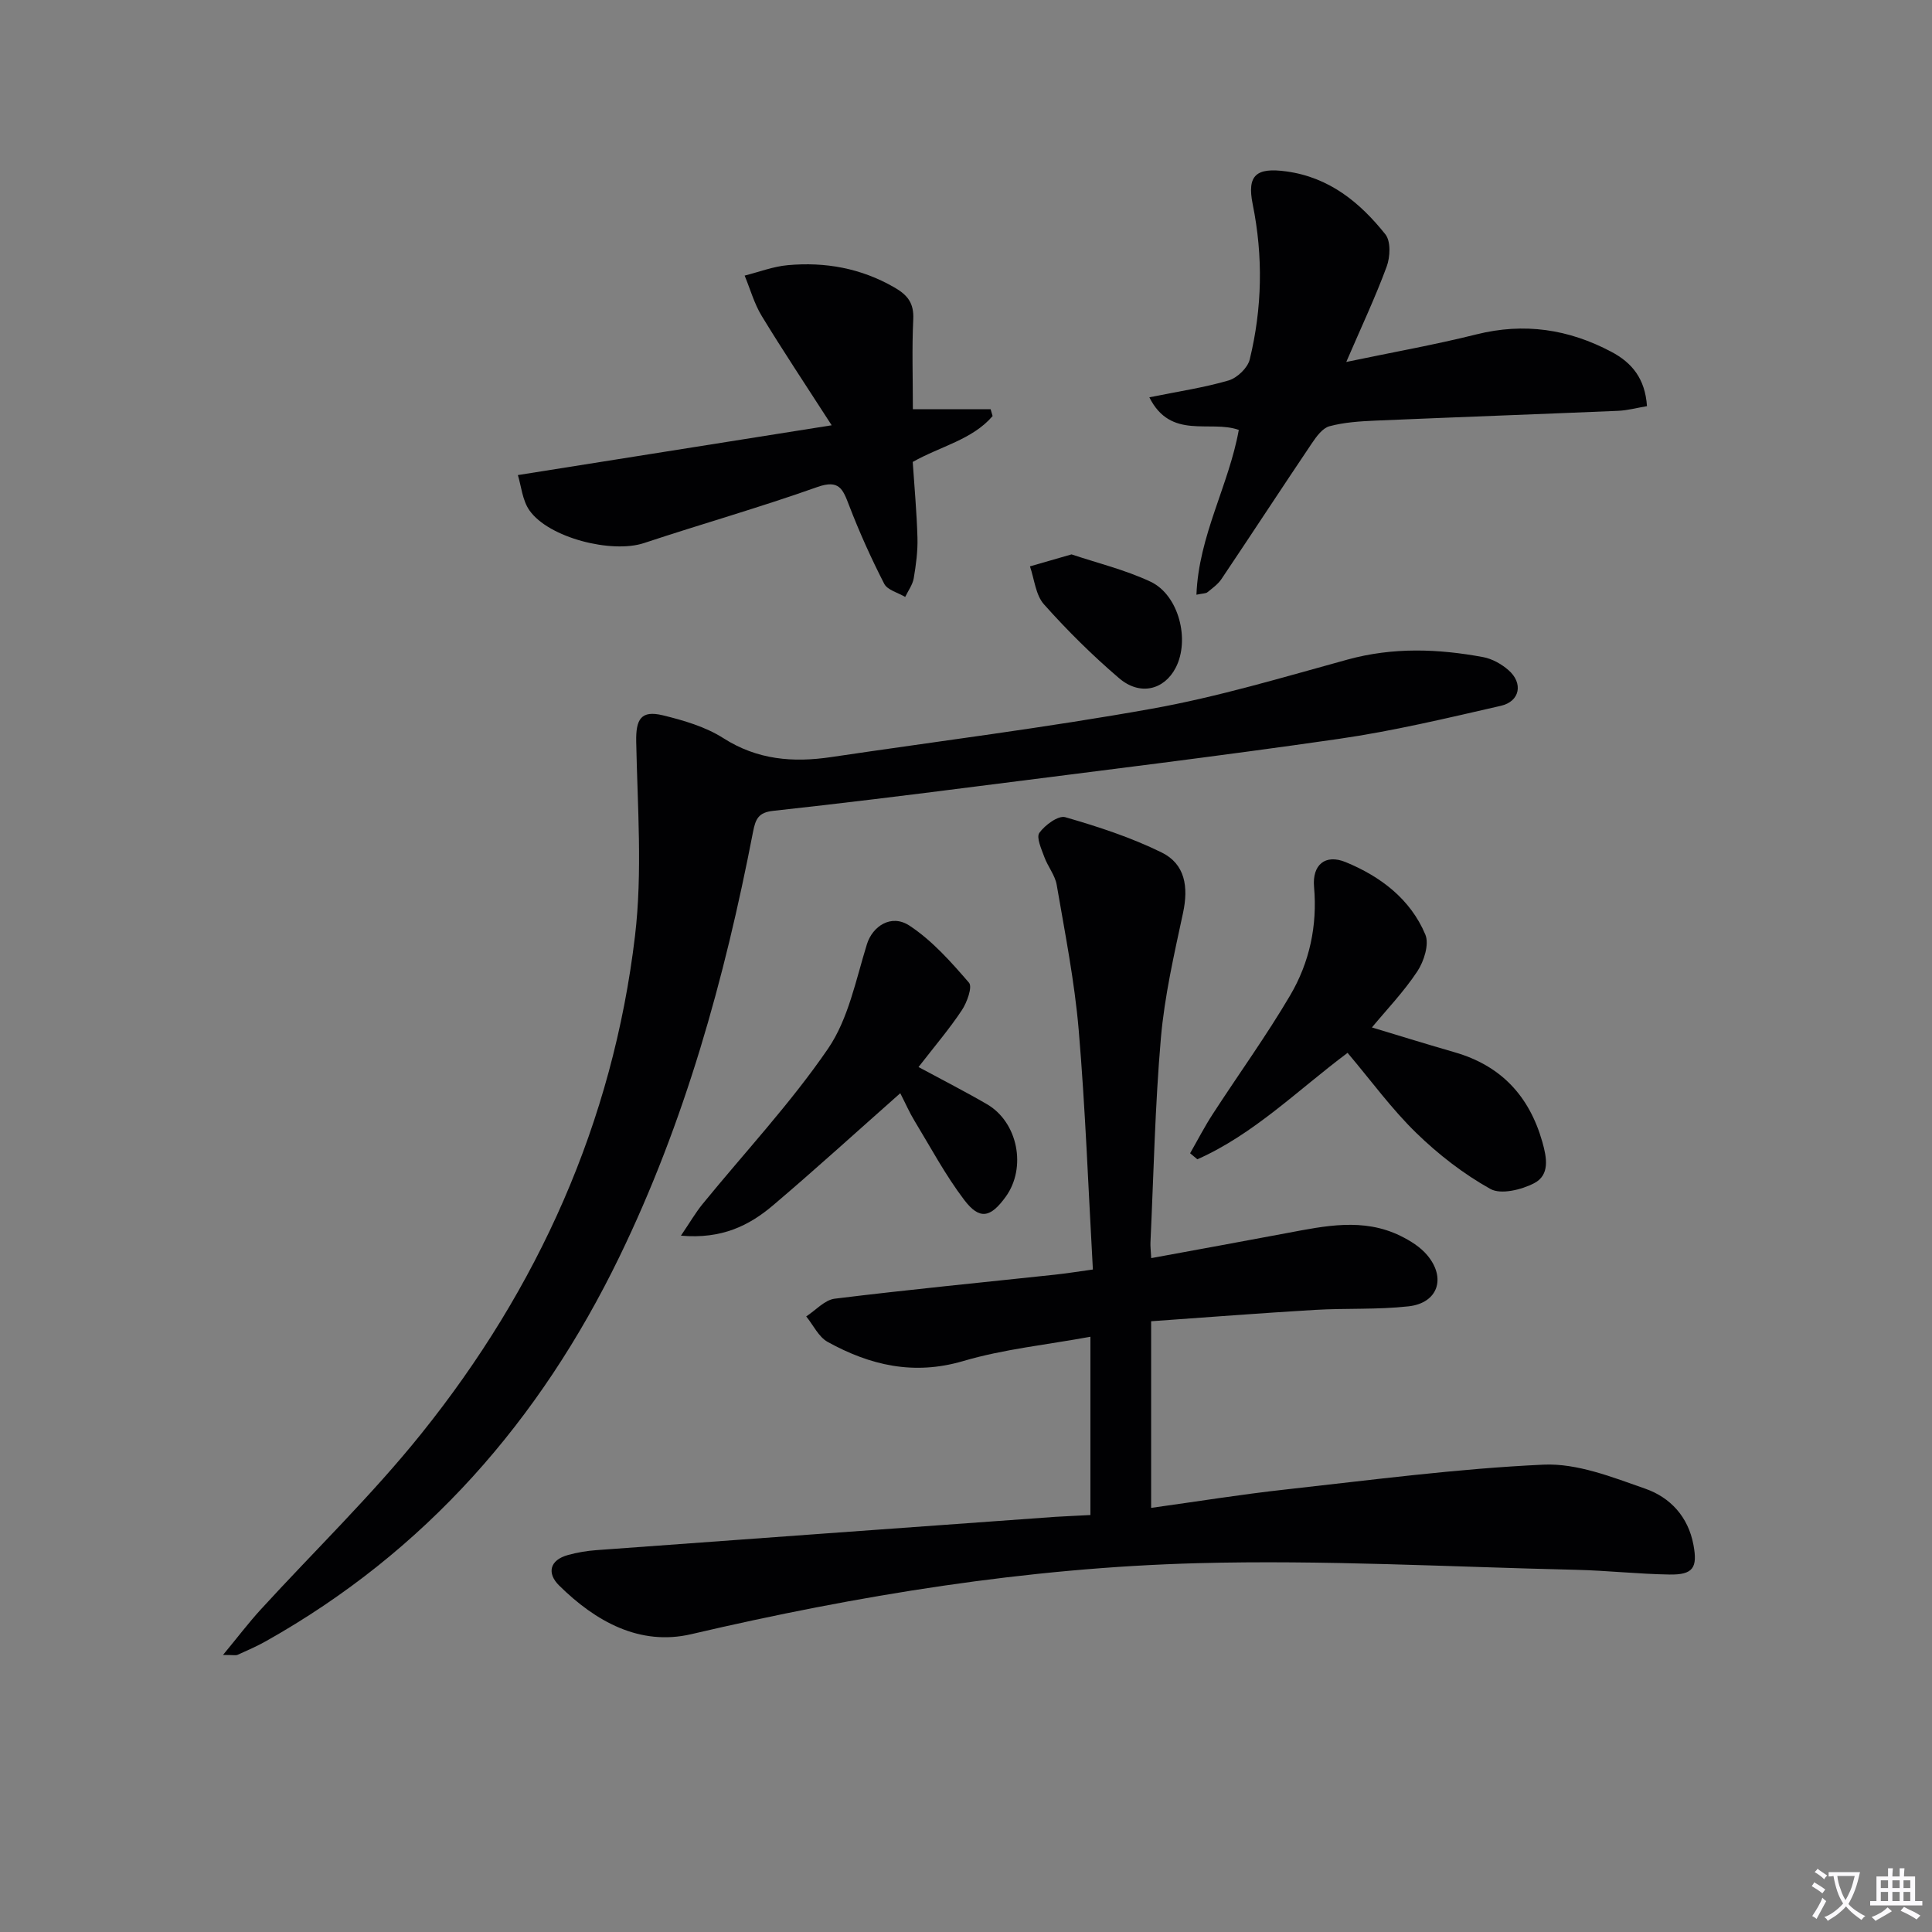 <svg enable-background="new 0 0 400 400" viewBox="0 0 400 400" xmlns="http://www.w3.org/2000/svg"><rect x="0" y="0" width="400" height="400" fill="#808080" stroke="none"/><path d="m377.9 391.2c-.2.3-.4.5-.6.8-.7-.6-1.4-1-2.2-1.5.2-.3.4-.5.5-.8.6.4 1.4.8 2.3 1.5zm-1.8 6.1c-.2-.2-.5-.4-.9-.6.4-.6.8-1.2 1.2-1.9s.7-1.3.9-1.9c.3.3.5.5.8.7-.7 1.3-1.4 2.6-2 3.7zm2.2-9c-.3.3-.5.5-.6.8-.6-.6-1.3-1.1-2-1.5.3-.3.5-.5.6-.7.6.5 1.3.9 2 1.4zm.3.2v-.9h2 4.5c-.3 1.3-.6 2.5-1 3.6s-.9 2.1-1.4 3c.4.5 1 1 1.6 1.4s1.2.8 1.9 1.1c-.3.2-.5.4-.8.8-.4-.3-1-.7-1.6-1.2s-1.2-1.1-1.6-1.6c-.5.6-1.1 1.1-1.7 1.6s-1.4.9-2.1 1.4c-.1-.3-.3-.5-.7-.8.6-.2 1.2-.5 1.9-1s1.4-1.1 2-1.8c-.5-.8-.9-1.6-1.2-2.5s-.6-2-.8-3.2c-.4.1-.7.1-1 .1zm2.5 2.7c.3 1 .7 1.7 1 2.2.3-.5.6-1.1 1-2s.6-1.9.9-3h-3.2-.4c.1.9.3 1.8.7 2.8z" fill="#fbfafc"/><path d="m396.5 388.5v1.5 3.6h1.5v.9c-.4 0-1 0-1.7 0h-7.9c-.5 0-.9 0-1.2 0v-.9h1.3v-3.5c0-.7 0-1.2 0-1.6h2.4c0-.8 0-1.4 0-1.7h1c0 .3-.1.8-.1 1.7h1.5c0-.8 0-1.4 0-1.7h1c0 .3-.1.9-.1 1.7zm-8.2 9.2c-.2-.3-.5-.5-.8-.8.8-.3 1.4-.6 1.9-.9s1-.7 1.4-1.1c.3.3.6.5.9.8-1.6 1-2.8 1.6-3.4 2zm2.6-6.8v-1.6h-1.5v1.6zm0 2.7v-1.9h-1.5v1.9zm2.4-2.7v-1.6h-1.5v1.6zm0 2.7v-1.9h-1.5v1.9zm.2 2 .7-.8c.4.2.9.5 1.6.8s1.3.7 1.8 1c-.3.3-.5.5-.8.8-.4-.3-1.5-1-3.3-1.8zm2-4.7v-1.6h-1.4v1.6zm0 2.7v-1.9h-1.4v1.9z" fill="#fbfafc"/><g fill="#010103"><path d="m225.76 313.67c0-12.44 0-24.23 0-36.91-9.02 1.66-17.93 2.55-26.37 5.04-10.22 3-19.26.87-28.03-3.97-1.88-1.04-2.98-3.48-4.44-5.28 1.96-1.27 3.82-3.41 5.9-3.67 15.16-1.87 30.38-3.34 45.57-4.97 2.42-.26 4.83-.65 7.88-1.07-.95-16.82-1.55-33.26-2.94-49.64-.86-10.06-2.84-20.03-4.55-29.99-.34-2.01-1.84-3.79-2.56-5.77-.6-1.65-1.71-4.06-1.03-5.01 1.16-1.62 3.92-3.65 5.36-3.24 6.8 1.96 13.62 4.19 19.95 7.3 4.86 2.39 5.6 7.1 4.43 12.54-1.84 8.57-3.82 17.18-4.58 25.88-1.22 14.07-1.5 28.22-2.16 42.33-.04.79.07 1.59.16 3.24 9.63-1.77 18.87-3.45 28.11-5.19 7.87-1.48 15.77-3.19 23.46.57 2.04 1 4.14 2.3 5.57 4.01 3.98 4.73 2.21 9.91-3.85 10.59-6.42.72-12.96.36-19.42.74-11.24.67-22.47 1.54-33.89 2.35v38.64c9.46-1.31 18.59-2.79 27.78-3.8 17.8-1.97 35.6-4.33 53.46-5.15 6.96-.32 14.28 2.6 21.1 4.99 5.12 1.8 8.85 5.77 9.94 11.61.88 4.7-.03 6.23-4.95 6.15-6.47-.1-12.94-.83-19.41-.98-26.11-.6-52.24-2.07-78.31-1.37-35.4.95-70.3 6.64-104.83 14.7-10.67 2.49-19.83-2.65-27.36-10.09-2.52-2.49-2.02-5.25 1.87-6.31 1.9-.52 3.89-.86 5.86-1 31.65-2.32 63.31-4.61 94.97-6.89 2.27-.14 4.57-.23 7.31-.38z"/><path d="m46.17 342.64c3.11-3.76 5.31-6.67 7.76-9.35 11.1-12.14 23-23.64 33.28-36.44 24.22-30.16 39.68-64.51 44.26-103.07 1.57-13.23.51-26.8.25-40.21-.09-4.65.97-6.58 5.53-5.47 4.31 1.05 8.81 2.37 12.5 4.72 7.04 4.5 14.42 5.1 22.3 3.93 22.16-3.29 44.41-6.07 66.44-10.02 13.68-2.45 27.09-6.49 40.53-10.18 9.38-2.57 18.7-2.24 28.06-.5 1.86.35 3.79 1.43 5.24 2.7 3.08 2.69 2.39 6.47-1.58 7.38-11.13 2.55-22.29 5.22-33.58 6.85-24.98 3.61-50.04 6.65-75.08 9.85-13.99 1.79-28 3.52-42.02 5.05-3.01.33-3.63 1.65-4.15 4.34-5.88 30.4-14.1 60.05-27.7 88.05-16.44 33.85-40.14 60.96-73.15 79.52-1.88 1.06-3.87 1.92-5.84 2.81-.37.18-.87.04-3.05.04z"/><path d="m237.96 82.26c6.1-1.24 11.36-2.01 16.4-3.49 1.78-.52 3.95-2.59 4.38-4.34 2.59-10.62 2.8-21.36.62-32.13-1.22-6.04.72-7.67 6.97-6.81 8.9 1.22 15.23 6.42 20.5 13.03 1.15 1.44 1 4.71.26 6.69-2.34 6.35-5.24 12.49-8.36 19.73 9.6-2.01 18.35-3.56 26.95-5.71 9.88-2.47 19.08-1.09 27.94 3.61 4.25 2.25 6.98 5.53 7.37 11.25-2.01.33-4.01.89-6.04.97-16.77.71-33.55 1.31-50.33 2.03-3.15.14-6.36.35-9.37 1.16-1.42.38-2.68 2.1-3.61 3.48-6.3 9.36-12.47 18.8-18.76 28.17-.72 1.07-1.87 1.88-2.9 2.72-.33.27-.9.22-2.27.51.46-12.22 6.7-22.63 8.77-34.12-5.97-2.13-14.06 2.14-18.52-6.75z"/><path d="m189 84.73h16.1c.14.47.27.94.41 1.41-4.22 4.91-10.73 6.22-16.54 9.5.34 5.12.83 10.39.98 15.68.08 2.79-.3 5.63-.77 8.4-.23 1.35-1.16 2.59-1.77 3.87-1.49-.89-3.67-1.42-4.34-2.72-2.71-5.28-5.16-10.72-7.29-16.27-1.28-3.33-2.03-5.37-6.55-3.77-11.85 4.21-23.97 7.65-35.91 11.61-6.65 2.2-19.71-1.07-23.71-6.78-1.47-2.1-1.7-5.08-2.39-7.3 21.66-3.44 42.5-6.74 64.97-10.31-5.49-8.52-10.13-15.48-14.48-22.63-1.56-2.56-2.38-5.56-3.54-8.36 2.98-.75 5.91-1.89 8.93-2.16 7.76-.7 15.14.62 22.04 4.59 2.79 1.6 4.1 3.27 3.94 6.62-.29 5.96-.08 11.93-.08 18.62z"/><path d="m279 217.98c-10.37 7.76-19.42 16.86-31.1 22.04-.5-.42-1-.84-1.5-1.25 1.56-2.72 3-5.53 4.71-8.15 5.32-8.2 11.06-16.14 16.01-24.55 4-6.8 5.65-14.41 4.94-22.45-.4-4.57 2.31-6.86 6.54-5.13 7.21 2.96 13.41 7.64 16.5 15 .84 2-.28 5.54-1.65 7.61-2.82 4.26-6.42 8.01-9.41 11.62 4.63 1.39 10.84 3.33 17.09 5.13 9.62 2.76 15.49 9.04 18.2 18.59.93 3.28 1.55 6.81-1.65 8.5-2.62 1.38-6.92 2.44-9.11 1.22-5.56-3.1-10.78-7.15-15.36-11.61-5.09-4.95-9.32-10.79-14.21-16.57z"/><path d="m190.17 220.92c5.2 2.81 9.77 5.13 14.18 7.7 6.4 3.73 8.23 13.14 3.87 19.16-3.15 4.35-5.4 4.85-8.59.65-3.89-5.12-6.95-10.87-10.3-16.39-1.03-1.69-1.82-3.52-2.94-5.7-8.88 7.85-17.45 15.66-26.28 23.16-4.97 4.23-10.66 7.08-19.13 6.33 1.91-2.81 3.05-4.8 4.49-6.56 8.72-10.69 18.21-20.83 25.97-32.16 4.22-6.17 5.76-14.26 8.05-21.63 1.13-3.65 4.98-6.35 8.8-3.84 4.7 3.09 8.61 7.51 12.33 11.82.75.87-.41 4.08-1.48 5.69-2.56 3.86-5.59 7.41-8.97 11.77z"/><path d="m221.85 114.78c5.27 1.77 11.06 3.17 16.35 5.65 5.87 2.76 8.21 12.07 5.21 17.83-2.4 4.6-7.4 5.85-11.72 2.15-5.52-4.72-10.72-9.87-15.55-15.29-1.73-1.94-1.98-5.2-2.9-7.86 2.59-.75 5.18-1.49 8.61-2.48z"/></g></svg>